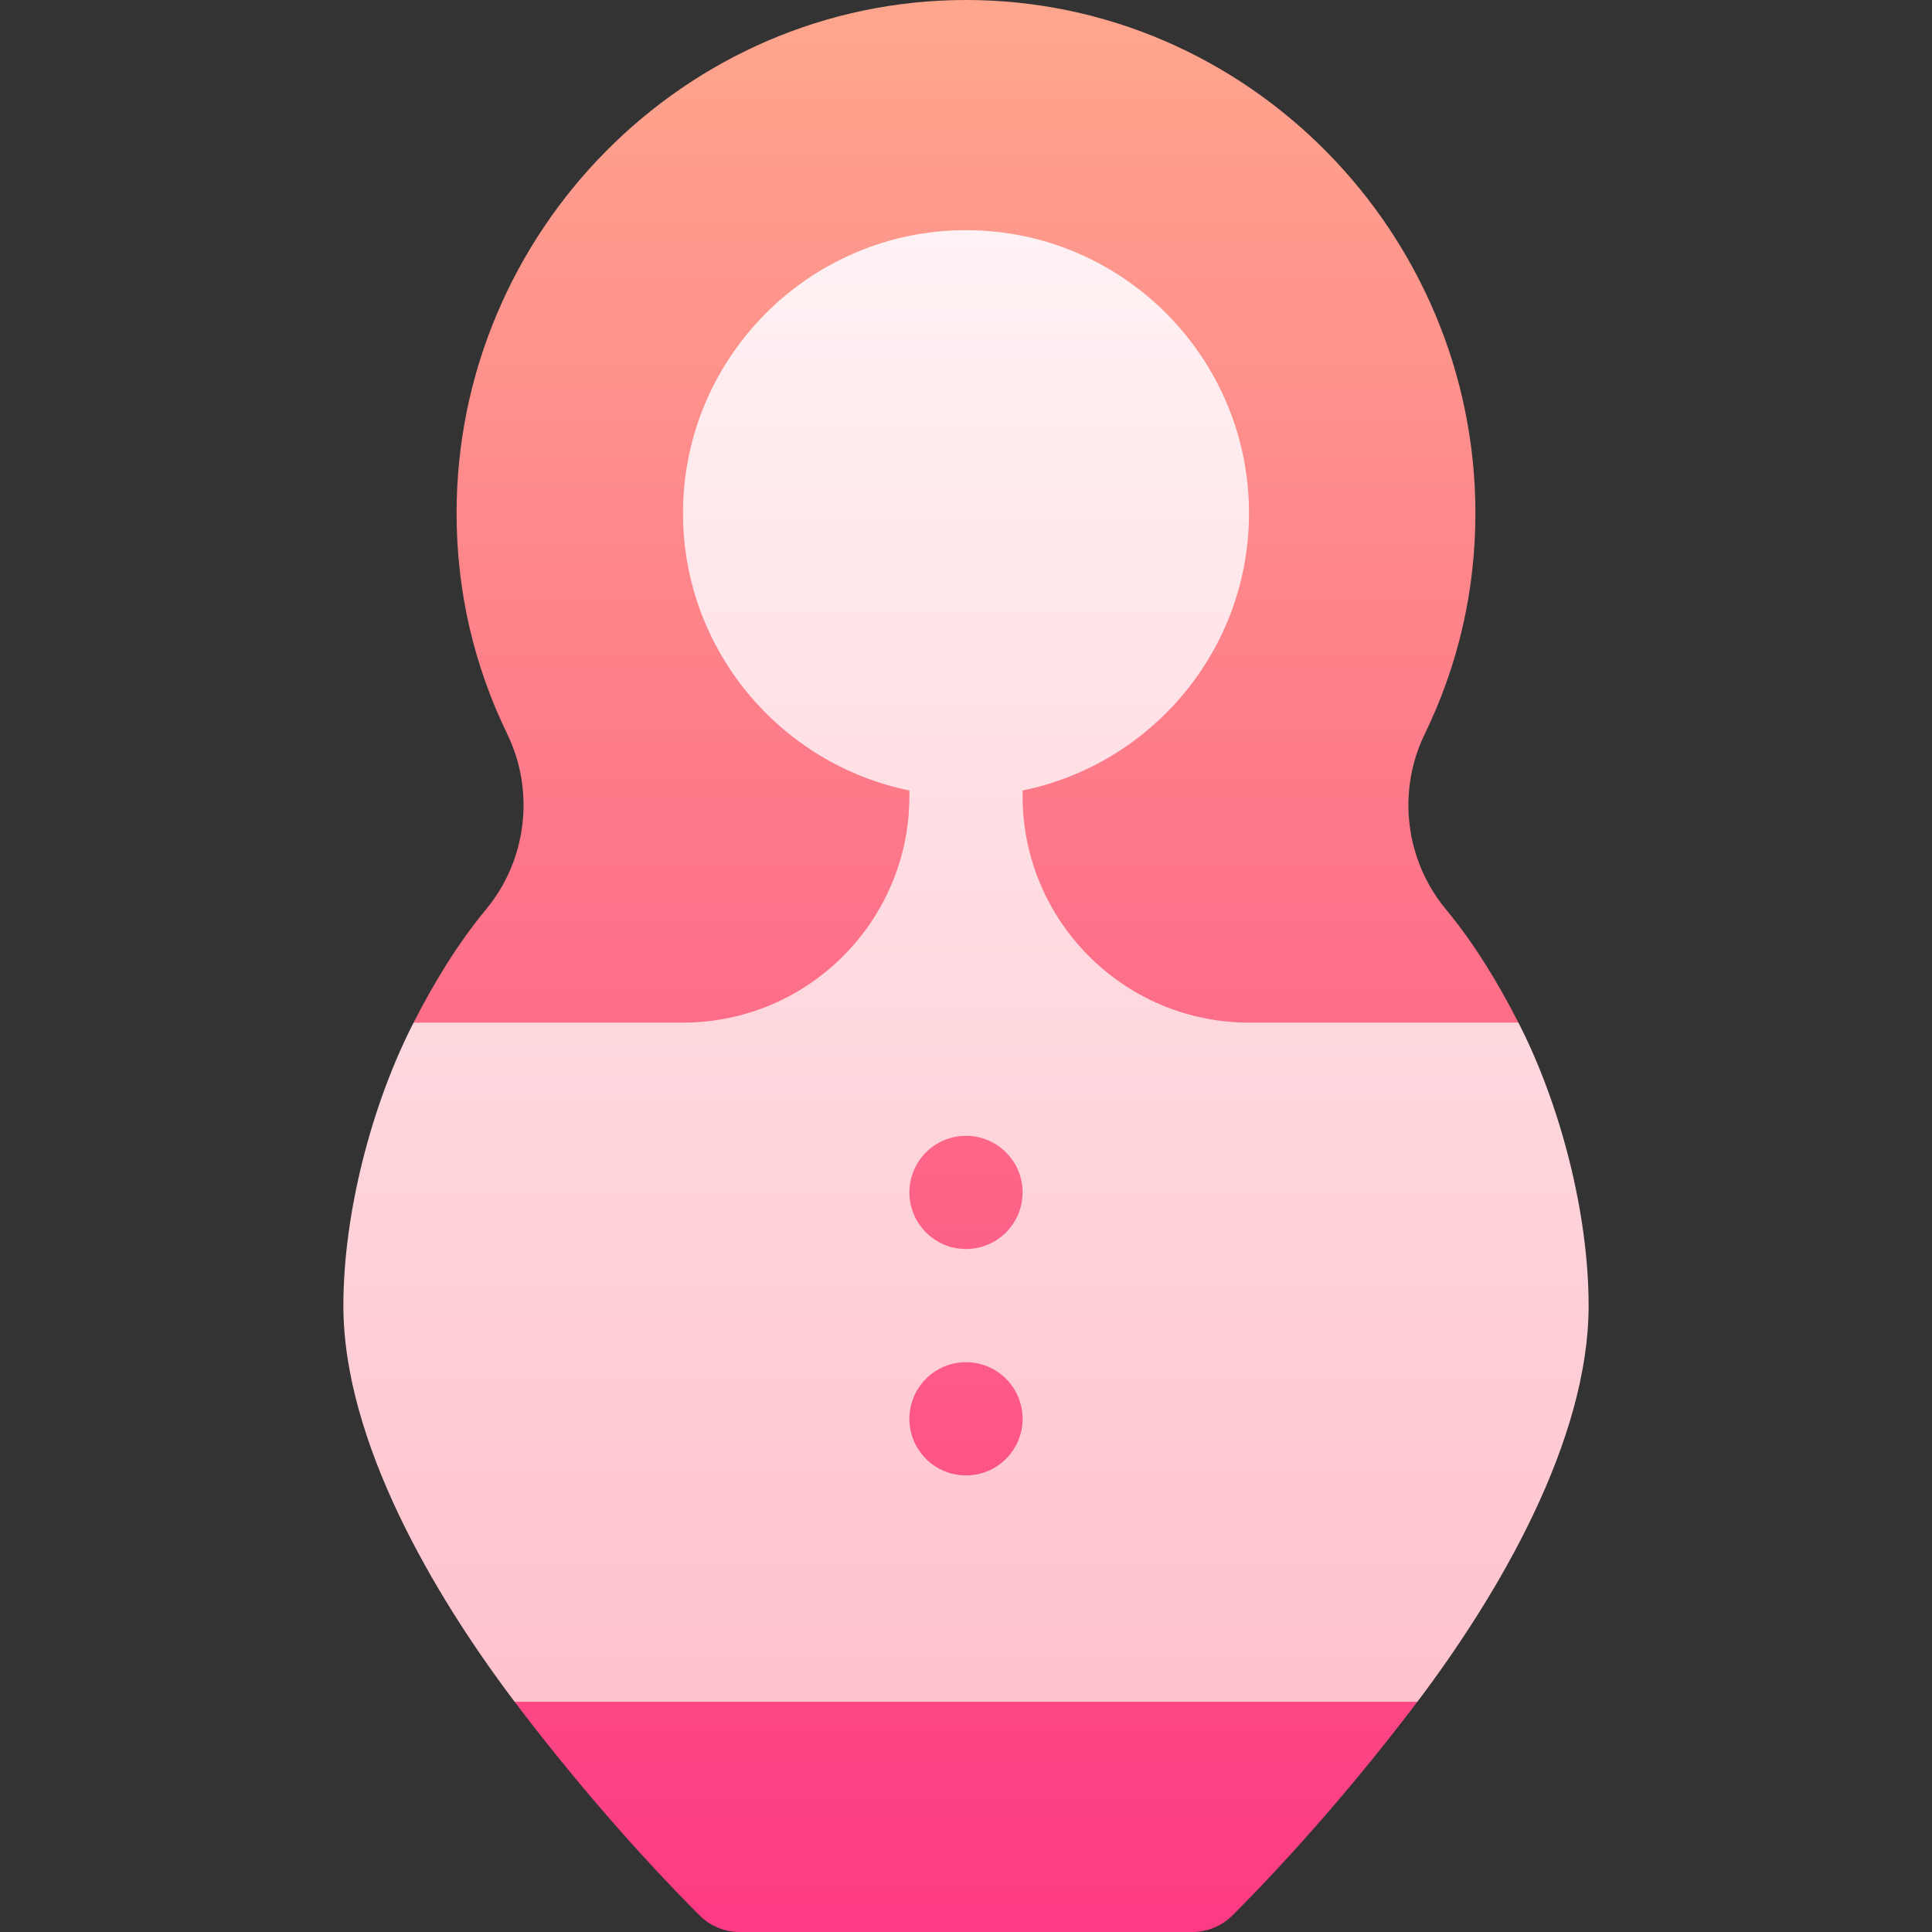 <svg id="Capa_1" enable-background="new 0 0 512 512" height="512" viewBox="0 0 512 512" width="512" xmlns="http://www.w3.org/2000/svg" xmlns:xlink="http://www.w3.org/1999/xlink"><rect x="0" y="0" width="512" height="512" fill="#333333" stroke="none"/><linearGradient id="SVGID_1_" gradientUnits="userSpaceOnUse" x1="256.001" x2="256.001" y1="512" y2="0"><stop offset="0" stop-color="#fd3a84"/><stop offset="1" stop-color="#ffa68d"/></linearGradient><linearGradient id="SVGID_2_" gradientUnits="userSpaceOnUse" x1="256" x2="256" y1="451" y2="61"><stop offset="0" stop-color="#ffc2cc"/><stop offset="1" stop-color="#fff2f4"/></linearGradient><g><g><g><path d="m361 301 41.393-30c-5.42-10.576-11.574-20.79-19.23-30.044-10.781-13.008-12.979-31.23-5.596-46.421 8.921-18.369 13.433-38.056 13.433-58.535 0-74.443-60.557-136-135-136s-135 61.557-135 136c0 20.479 4.512 40.166 13.433 58.535 7.368 15.19 5.171 33.413-5.596 46.421-7.656 9.254-13.808 19.468-19.228 30.044l41.391 30v120l-14.604 30c15.385 20.343 32.772 40.379 48.999 56.605 2.812 2.813 6.621 4.395 10.605 4.395h120c3.984 0 7.793-1.582 10.605-4.395 16.227-16.227 33.615-36.262 48.999-56.605l-14.604-30z" fill="url(#SVGID_1_)"/></g></g><g><g><path d="m402.393 271h-71.393c-33.091 0-60-26.909-60-60v-1.518c34.191-6.969 60-37.266 60-73.482 0-41.353-33.647-75-75-75s-75 33.647-75 75c0 36.216 25.809 66.513 60 73.482v1.518c0 33.091-26.909 60-60 60h-71.391c-11.177 21.812-18.609 50.605-18.609 75 0 35.804 23.804 76.445 45.396 105h239.209c21.599-28.564 45.395-69.201 45.395-105 0-24.397-7.445-53.214-18.607-75zm-146.393 120c-8.284 0-15-6.716-15-15 0-8.286 6.716-15 15-15s15 6.714 15 15c0 8.284-6.716 15-15 15zm0-60c-8.284 0-15-6.716-15-15 0-8.286 6.716-15 15-15s15 6.714 15 15c0 8.284-6.716 15-15 15z" fill="url(#SVGID_2_)"/></g></g></g></svg>